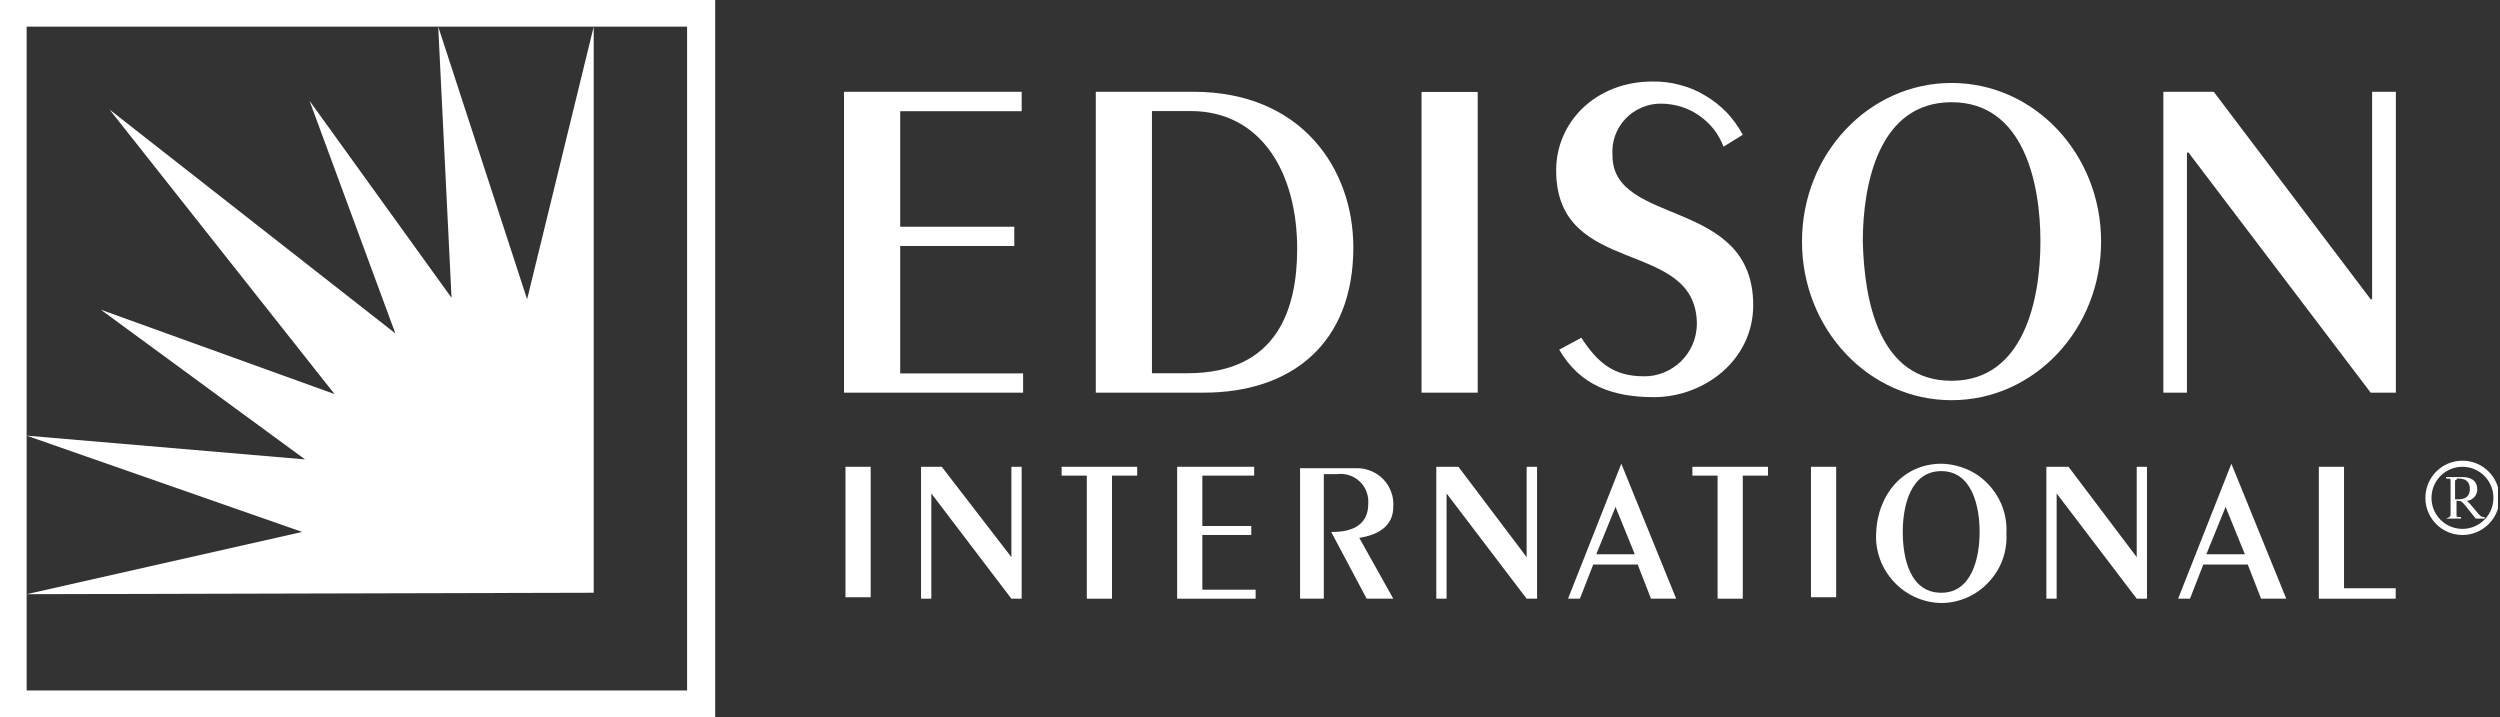 <svg version="1.2" xmlns="http://www.w3.org/2000/svg" viewBox="0 0 1558 447" width="1558" height="447">
	<rect x="0" y="0" width="1558" height="447" fill="#333333" stroke="none"/>
	<title>logo (61)-svg</title>
	<defs>
		<clipPath clipPathUnits="userSpaceOnUse" id="cp1">
			<path d="m0 0h1556.74v446.94h-1556.74z"/>
		</clipPath>
		<clipPath clipPathUnits="userSpaceOnUse" id="cp2">
			<path d="m0 0h1556.74v446.94h-1556.74z"/>
		</clipPath>
		<clipPath clipPathUnits="userSpaceOnUse" id="cp3">
			<path d="m0 0h1556.74v446.94h-1556.74z"/>
		</clipPath>
		<clipPath clipPathUnits="userSpaceOnUse" id="cp4">
			<path d="m0 0h1556.74v446.94h-1556.74z"/>
		</clipPath>
		<clipPath clipPathUnits="userSpaceOnUse" id="cp5">
			<path d="m0 0h1556.74v446.94h-1556.74z"/>
		</clipPath>
		<clipPath clipPathUnits="userSpaceOnUse" id="cp6">
			<path d="m0 0h1556.74v446.94h-1556.74z"/>
		</clipPath>
		<clipPath clipPathUnits="userSpaceOnUse" id="cp7">
			<path d="m0 0h1556.74v446.94h-1556.74z"/>
		</clipPath>
		<clipPath clipPathUnits="userSpaceOnUse" id="cp8">
			<path d="m0 0h1556.74v446.94h-1556.74z"/>
		</clipPath>
		<clipPath clipPathUnits="userSpaceOnUse" id="cp9">
			<path d="m0 0h1556.74v446.94h-1556.74z"/>
		</clipPath>
		<clipPath clipPathUnits="userSpaceOnUse" id="cp10">
			<path d="m0 0h1556.74v446.94h-1556.74z"/>
		</clipPath>
		<clipPath clipPathUnits="userSpaceOnUse" id="cp11">
			<path d="m0 0h1556.74v446.94h-1556.74z"/>
		</clipPath>
		<clipPath clipPathUnits="userSpaceOnUse" id="cp12">
			<path d="m0 0h1556.74v446.94h-1556.74z"/>
		</clipPath>
		<clipPath clipPathUnits="userSpaceOnUse" id="cp13">
			<path d="m0 0h1556.74v446.94h-1556.74z"/>
		</clipPath>
		<clipPath clipPathUnits="userSpaceOnUse" id="cp14">
			<path d="m0 0h1556.74v446.94h-1556.74z"/>
		</clipPath>
		<clipPath clipPathUnits="userSpaceOnUse" id="cp15">
			<path d="m0 0h1556.74v446.94h-1556.74z"/>
		</clipPath>
		<clipPath clipPathUnits="userSpaceOnUse" id="cp16">
			<path d="m0 0h1556.74v446.94h-1556.74z"/>
		</clipPath>
		<clipPath clipPathUnits="userSpaceOnUse" id="cp17">
			<path d="m0 0h1556.74v446.94h-1556.74z"/>
		</clipPath>
		<clipPath clipPathUnits="userSpaceOnUse" id="cp18">
			<path d="m0 0h1556.74v446.94h-1556.74z"/>
		</clipPath>
		<clipPath clipPathUnits="userSpaceOnUse" id="cp19">
			<path d="m0 0h1556.74v446.94h-1556.74z"/>
		</clipPath>
		<clipPath clipPathUnits="userSpaceOnUse" id="cp20">
			<path d="m0 0h1556.74v446.94h-1556.74z"/>
		</clipPath>
		<clipPath clipPathUnits="userSpaceOnUse" id="cp21">
			<path d="m0 0h1556.74v446.94h-1556.74z"/>
		</clipPath>
		<clipPath clipPathUnits="userSpaceOnUse" id="cp22">
			<path d="m0 0h1556.74v446.94h-1556.74z"/>
		</clipPath>
		<clipPath clipPathUnits="userSpaceOnUse" id="cp23">
			<path d="m0 0h1556.74v446.94h-1556.74z"/>
		</clipPath>
		<clipPath clipPathUnits="userSpaceOnUse" id="cp24">
			<path d="m0 0h1556.74v446.94h-1556.74z"/>
		</clipPath>
	</defs>
	<style>
		.s0 { fill: #ffffff } 
		.s1 { fill: none;stroke: #ffffff;stroke-width: 3.8 } 
	</style>
	<g id="1202">
		<g id="571">
			<g id="Clip-Path: 571" clip-path="url(#cp1)">
				<g id="571">
					<path id="399" class="s0" d="m526.9 290.9h15.7v81.3h-15.7z"/>
				</g>
			</g>
			<g id="Clip-Path: 572" clip-path="url(#cp2)">
				<g id="572">
					<path id="Контур 211" class="s0" d="m574 373.1v-82.2h12.9l43.4 56.3v-56.3h6.4v82.2h-6.4l-49.9-65.6v65.6z"/>
				</g>
			</g>
			<g id="Clip-Path: 573" clip-path="url(#cp3)">
				<g id="573">
					<path id="Контур 212" class="s0" d="m677.3 373.1v-76.7h-15.7v-5.5h47.1v5.5h-15.7v76.7z"/>
				</g>
			</g>
			<g id="Clip-Path: 574" clip-path="url(#cp4)">
				<g id="574">
					<path id="Контур 213" class="s0" d="m733.6 373.1v-82.2h48v5.5h-32.3v31.4h30.5v5.6h-30.5v34.1h33.2v5.6z"/>
				</g>
			</g>
			<g id="Clip-Path: 594" clip-path="url(#cp5)">
				<g id="594">
					<g id="Clip-Path: 575" clip-path="url(#cp6)">
						<g id="575">
							<path id="Контур 214" class="s0" d="m810.2 373.1v-81.3h35.1c3.1-0.1 6.2 0.5 9.1 1.7 2.9 1.2 5.5 2.9 7.7 5.2 2.2 2.3 3.8 4.9 4.9 7.9 1.1 2.9 1.5 6.1 1.3 9.2 0 12-9.2 17.5-21.2 19.4l21.2 37.9h-16.6l-22.1-41.6h0.9c13.9 0 22.2-5.5 22.2-17.5 0.2-2.6-0.2-5.2-1.1-7.6-0.9-2.4-2.3-4.6-4.2-6.3-1.8-1.8-4.1-3.1-6.5-3.9-2.5-0.8-5-1.1-7.6-0.7h-8.3v77.6z"/>
						</g>
					</g>
					<g id="Clip-Path: 576" clip-path="url(#cp7)">
						<g id="576">
							<path id="Контур 215" class="s0" d="m895.1 373.1v-82.2h13.8l42.5 56.3v-56.3h6.5v82.2h-6.5l-49.9-65.6v65.6z"/>
						</g>
					</g>
					<g id="Clip-Path: 577" clip-path="url(#cp8)">
						<g id="577">
							<path id="Контур 216" fill-rule="evenodd" class="s0" d="m1044.6 373.1h-15.7l-8.3-21.3h-27.7l-8.3 21.3h-7.4l33.2-84.1zm-37.8-57.2l-12 29.5h24z"/>
						</g>
					</g>
					<g id="Clip-Path: 578" clip-path="url(#cp9)">
						<g id="578">
							<path id="Контур 217" class="s0" d="m1070.4 373.1v-76.7h-15.7v-5.5h47.1v5.5h-15.7v76.7z"/>
						</g>
					</g>
					<g id="Clip-Path: 579" clip-path="url(#cp10)">
						<g id="579">
							<path id="408" class="s0" d="m1128.6 290.9h15.7v81.3h-15.7z"/>
						</g>
					</g>
					<g id="Clip-Path: 580" clip-path="url(#cp11)">
						<g id="580">
							<path id="Контур 218" fill-rule="evenodd" class="s0" d="m1209.8 289c5.5 0.1 11 1.3 16.1 3.5 5.1 2.2 9.7 5.5 13.4 9.5 3.8 4.1 6.8 8.9 8.7 14.1 1.9 5.2 2.7 10.8 2.4 16.3 0.3 5.6-0.5 11.1-2.4 16.4-1.9 5.2-4.9 10-8.7 14-3.7 4.1-8.3 7.3-13.4 9.6-5.1 2.2-10.6 3.4-16.1 3.4-5.6-0.1-11-1.3-16.1-3.6-5-2.2-9.6-5.5-13.3-9.5-3.8-4.1-6.8-8.8-8.7-14-1.9-5.2-2.8-10.7-2.5-16.3 0.9-24.9 17.5-43.4 40.6-43.4zm0 80.4c19.3 0 23.9-22.2 23.9-37.9 0-15.7-4.6-37.9-23.9-37.9-19.4 0-24 22.2-24 37.9 0 16.6 4.6 37.9 24 37.9z"/>
						</g>
					</g>
					<g id="Clip-Path: 581" clip-path="url(#cp12)">
						<g id="581">
							<path id="Контур 219" class="s0" d="m1275.3 373.1v-82.2h13.8l42.5 56.3v-56.3h6.4v82.2h-6.4l-49.9-65.6v65.6z"/>
						</g>
					</g>
					<g id="Clip-Path: 582" clip-path="url(#cp13)">
						<g id="582">
							<path id="Контур 220" fill-rule="evenodd" class="s0" d="m1424.8 373.1h-15.7l-8.3-21.3h-27.7l-8.3 21.3h-7.4l33.2-84.1zm-37.8-57.2l-12 29.5h24z"/>
						</g>
					</g>
					<g id="Clip-Path: 583" clip-path="url(#cp14)">
						<g id="583">
							<path id="Контур 221" class="s0" d="m1445.1 373.1v-82.2h15.7v75.7h32.2v6.5z"/>
						</g>
					</g>
					<g id="Clip-Path: 584" clip-path="url(#cp15)">
						<g id="584">
							<path id="Контур 222" class="s0" d="m526 244.7v-187.5h110.7v12.1h-75.7v72h71.1v12h-71.1v79.4h76.6v12z"/>
						</g>
					</g>
					<g id="Clip-Path: 585" clip-path="url(#cp16)">
						<g id="585">
							<path id="Контур 223" fill-rule="evenodd" class="s0" d="m682.9 57.2h60.9c67.3 0 99.6 48 99.6 97 0 60-38.7 90.5-93.2 90.5h-67.3zm35 175.4h22.2c56.3 0 68.3-40.6 68.3-77.6 0-47.1-22.2-85.8-66.5-85.8h-24z"/>
						</g>
					</g>
					<g id="Clip-Path: 586" clip-path="url(#cp17)">
						<g id="586">
							<path id="416" class="s0" d="m885.9 57.3h35v187.4h-35z"/>
						</g>
					</g>
					<g id="Clip-Path: 587" clip-path="url(#cp18)">
						<g id="587">
							<path id="Контур 224" class="s0" d="m985.5 210.5c10.2 15.7 20.3 24 38.8 24 4.3 0.1 8.6-0.7 12.5-2.3 4-1.6 7.7-4 10.8-7 3-3 5.5-6.5 7.2-10.5 1.7-3.9 2.6-8.2 2.7-12.5 0-54.5-87.7-28.6-87.7-96 0-30.5 25-55.4 60-55.4 5.8-0.1 11.5 0.6 17 2.1 5.6 1.4 10.9 3.6 15.8 6.6 5 2.9 9.5 6.5 13.5 10.6 3.9 4.2 7.3 8.8 10 13.9l-12 7.4c-1.5-3.9-3.5-7.6-6.1-10.9-2.6-3.3-5.7-6.1-9.1-8.5-3.4-2.4-7.2-4.2-11.2-5.5-4-1.2-8.2-1.9-12.3-1.9-4.2-0.1-8.4 0.7-12.2 2.4-3.9 1.6-7.3 4-10.2 7-2.9 3.1-5.1 6.7-6.5 10.6-1.4 4-1.9 8.2-1.6 12.3 0 44.4 87.7 25.9 87.7 93.3 0 34.2-30.5 57.3-61.9 57.3-25.8 0-46.1-7.4-59-29.6z"/>
						</g>
					</g>
					<g id="Clip-Path: 588" clip-path="url(#cp19)">
						<g id="588">
							<path id="Контур 225" fill-rule="evenodd" class="s0" d="m1216.2 249.4c-51.5 0-93.2-44.2-93.2-98.9 0-54.6 41.7-98.8 93.2-98.8 51.6 0 93.2 44.2 93.2 98.8 0 54.7-41.6 98.9-93.2 98.9zm0-12.1c45.2 0 55.4-50.8 55.4-86.8 0-36-10.2-86.8-55.4-86.8-45.2 0-55.3 50.8-55.3 86.8 0.9 37 10.1 86.8 55.3 86.8z"/>
						</g>
					</g>
					<g id="Clip-Path: 589" clip-path="url(#cp20)">
						<g id="589">
							<path id="Контур 226" class="s0" d="m1348.2 244.7v-187.5h31.4l97.8 129.3h0.9v-129.3h14.8v187.5h-15.7l-113.5-149.6h-1v149.6z"/>
						</g>
					</g>
					<g id="Clip-Path: 590" clip-path="url(#cp21)">
						<g id="590">
							<path id="Эллипс 190" class="s1" d="m1534.6 331.5c-11.7 0-21.2-9.5-21.2-21.2 0-11.8 9.5-21.3 21.2-21.3 11.7 0 21.2 9.5 21.2 21.3 0 11.7-9.5 21.2-21.2 21.2z"/>
						</g>
					</g>
					<g id="Clip-Path: 591" clip-path="url(#cp22)">
						<g id="591">
							<path id="Контур 227" fill-rule="evenodd" class="s0" d="m1527.2 320.4v-20.3c0-1.8 0-1.8-1.8-1.8h-1v-1h10.2c4.6 0 9.2 1.9 9.2 7.4q0.1 1.4-0.4 2.7-0.4 1.3-1.3 2.3-1 1-2.2 1.7-1.2 0.6-2.6 0.7l1.9 1.8 5.5 6.5c1.8 1.8 1.8 1.8 3.7 1.8v1h-5.5l-7.4-9.2c-1.9-1.9-1.9-1.9-4.6-1.9v8.3c0 1.8 0 1.8 1.8 1.8h1v1h-9.3c1.9-0.9 2.8-0.9 2.8-2.8zm2.8-21.2v12h1.9c6.4 0 7.3-3.7 7.3-6.5 0-2.8-0.9-6.5-7.3-6.5-1 0-1 0-1 1z"/>
						</g>
					</g>
					<g id="Clip-Path: 592" clip-path="url(#cp23)">
						<g id="592">
							<path id="Контур 228" class="s0" d="m16.6 370.3l171.7-38.8-171.7-60 173.5 14.8-127.3-93.3 145.7 52.6-140.2-177.3 178.1 139.5-53.5-145 88.5 122.8-8.3-169 55.4 169.9 41.5-169.9v352.8z"/>
						</g>
					</g>
					<g id="Clip-Path: 593" clip-path="url(#cp24)">
						<g id="593">
							<path id="Контур 229" class="s0" d="m23.1 16.6h405.1v413.7h-411.6v-413.7h6.5v-16.6h-23.1v446.9h445.7v-446.9h-422.6z"/>
						</g>
					</g>
				</g>
			</g>
		</g>
	</g>
</svg>